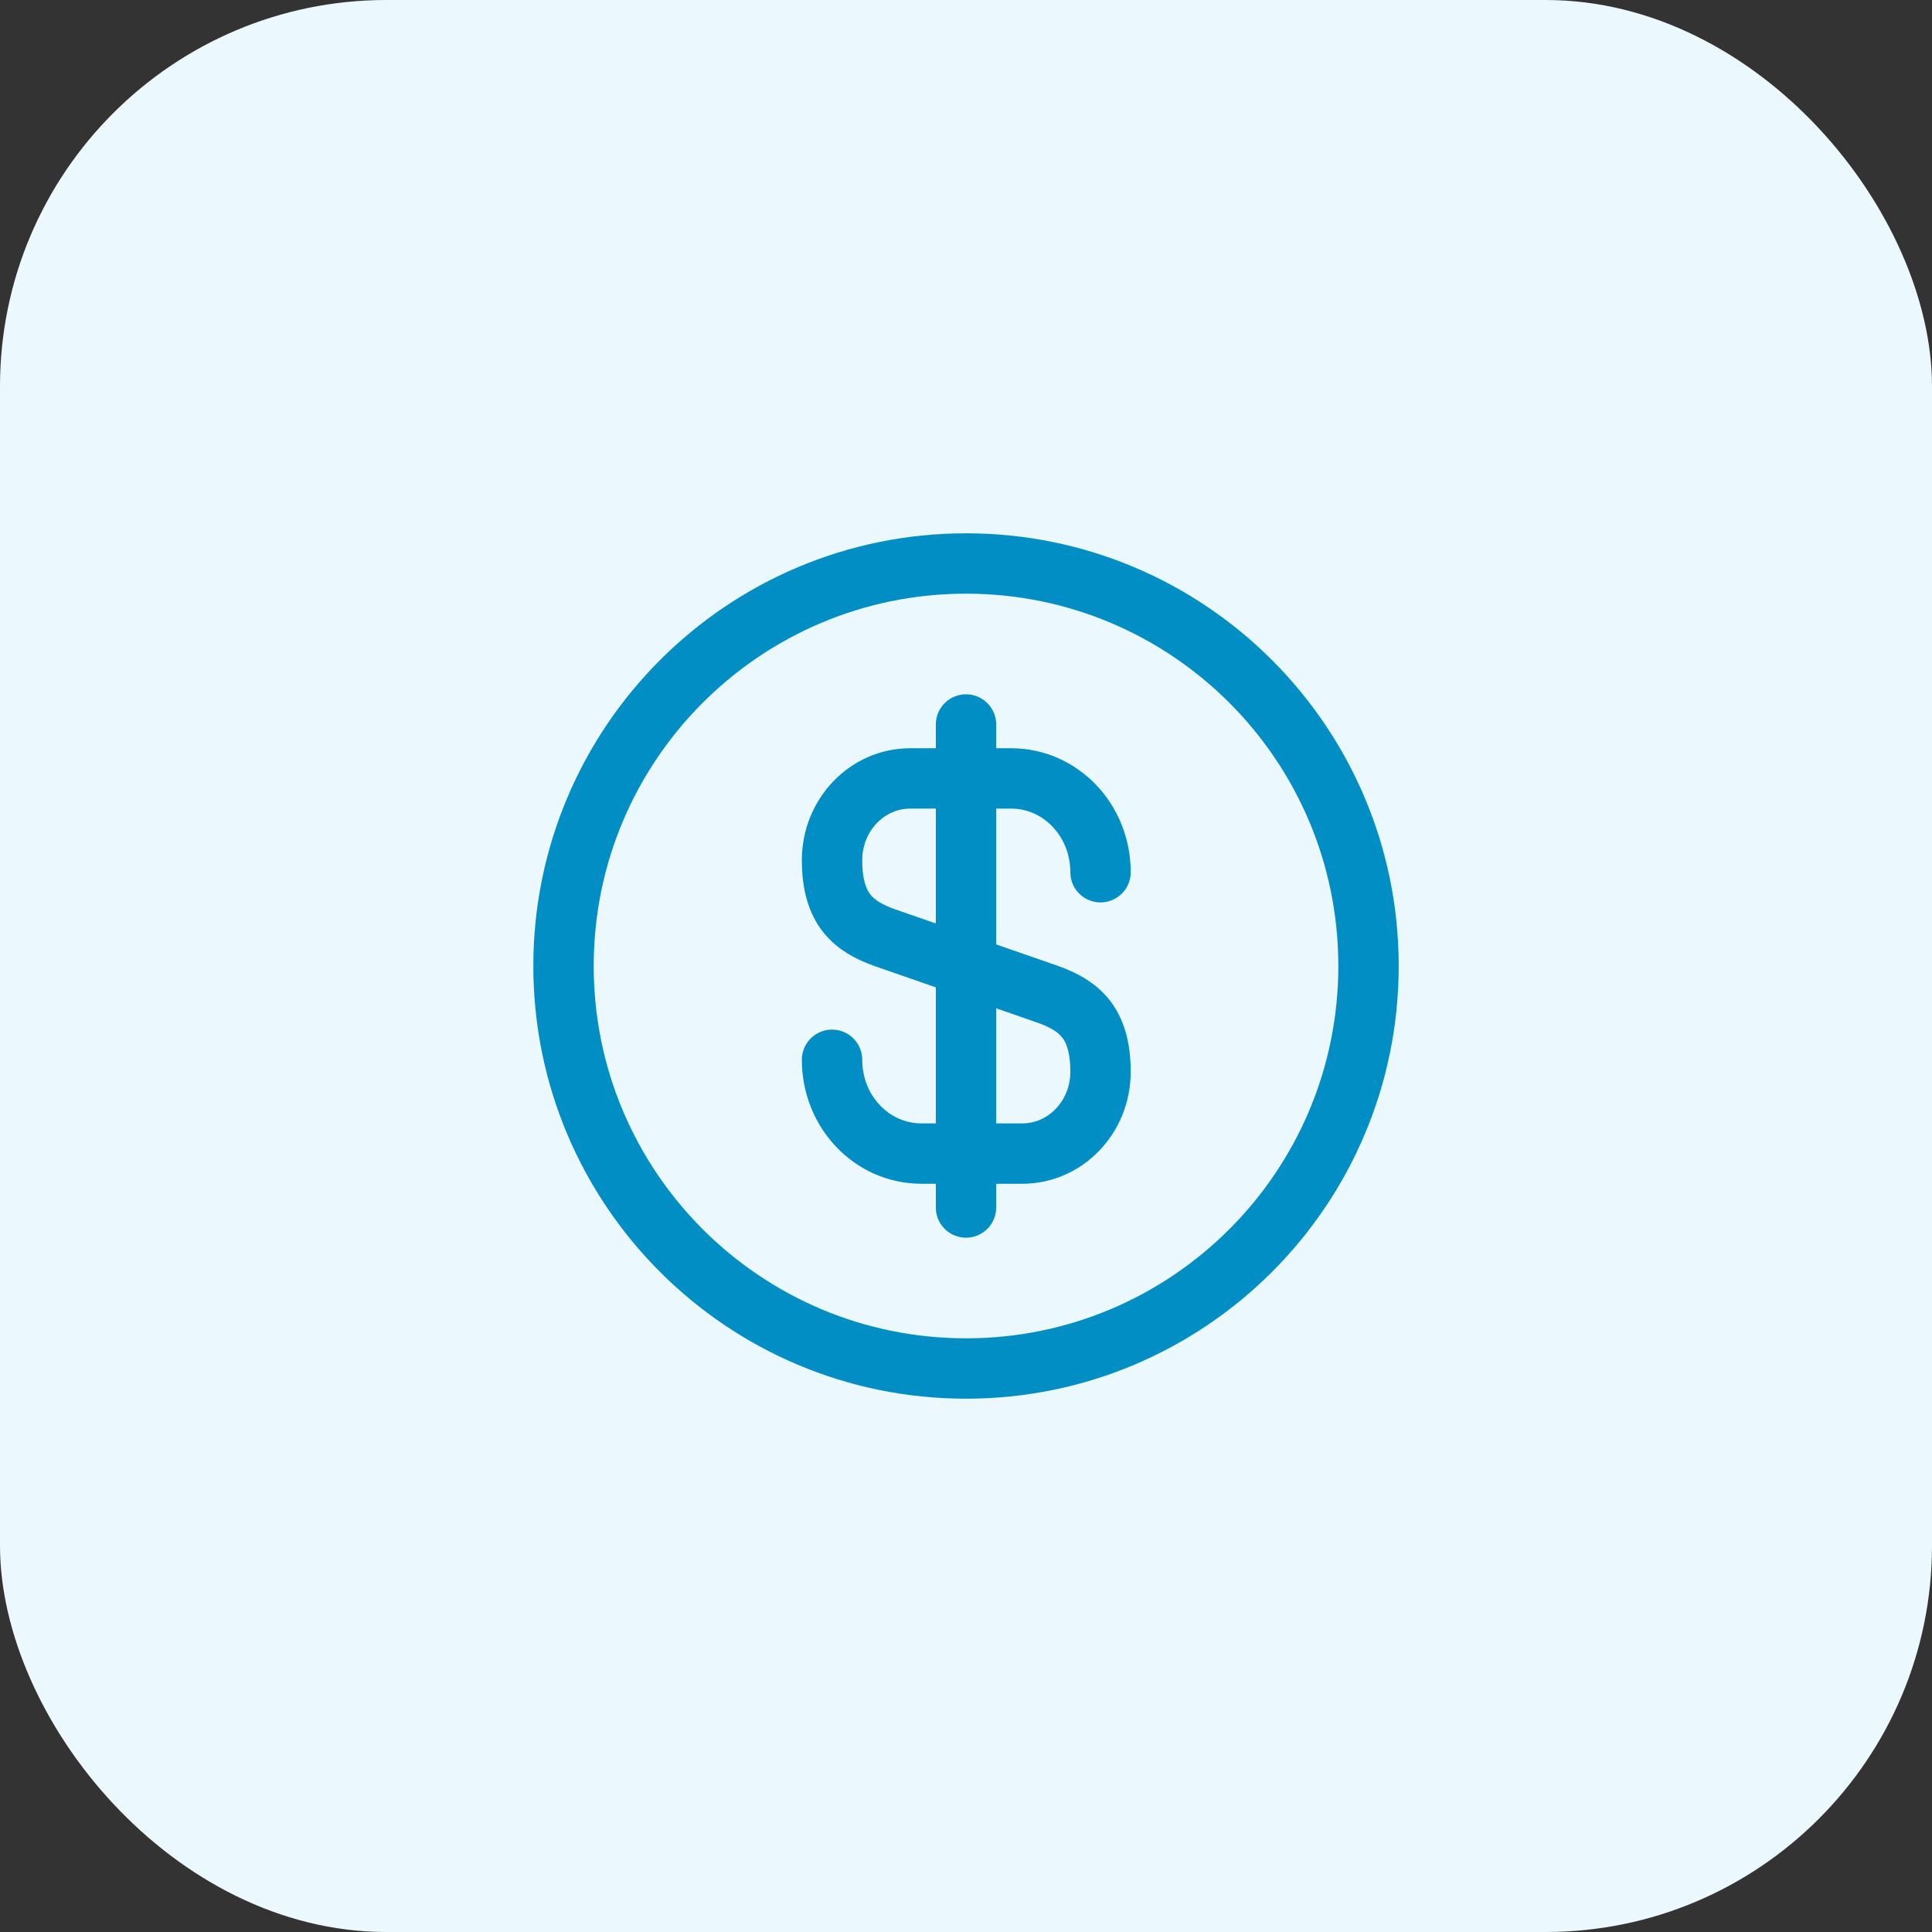 <svg width="80" height="80" viewBox="0 0 80 80" fill="none" xmlns="http://www.w3.org/2000/svg">
<rect x="0" y="0" width="80" height="80" fill="#333333" stroke="none"/>
<rect width="80" height="80" rx="16" fill="#EBF9FF"/>
<path d="M34.453 43.883C34.453 46.033 36.103 47.767 38.153 47.767H42.337C44.12 47.767 45.57 46.25 45.57 44.383C45.57 42.35 44.687 41.633 43.37 41.166L36.653 38.833C35.337 38.367 34.453 37.65 34.453 35.617C34.453 33.75 35.903 32.233 37.687 32.233H41.87C43.92 32.233 45.57 33.967 45.57 36.117" stroke="#008EC4" stroke-width="2.5" stroke-linecap="round" stroke-linejoin="round"/>
<path d="M40 30V50" stroke="#008EC4" stroke-width="2.5" stroke-linecap="round" stroke-linejoin="round"/>
<path d="M40.001 56.667C49.205 56.667 56.667 49.205 56.667 40C56.667 30.795 49.205 23.333 40.001 23.333C30.796 23.333 23.334 30.795 23.334 40C23.334 49.205 30.796 56.667 40.001 56.667Z" stroke="#008EC4" stroke-width="2.5" stroke-linecap="round" stroke-linejoin="round"/>
</svg>
